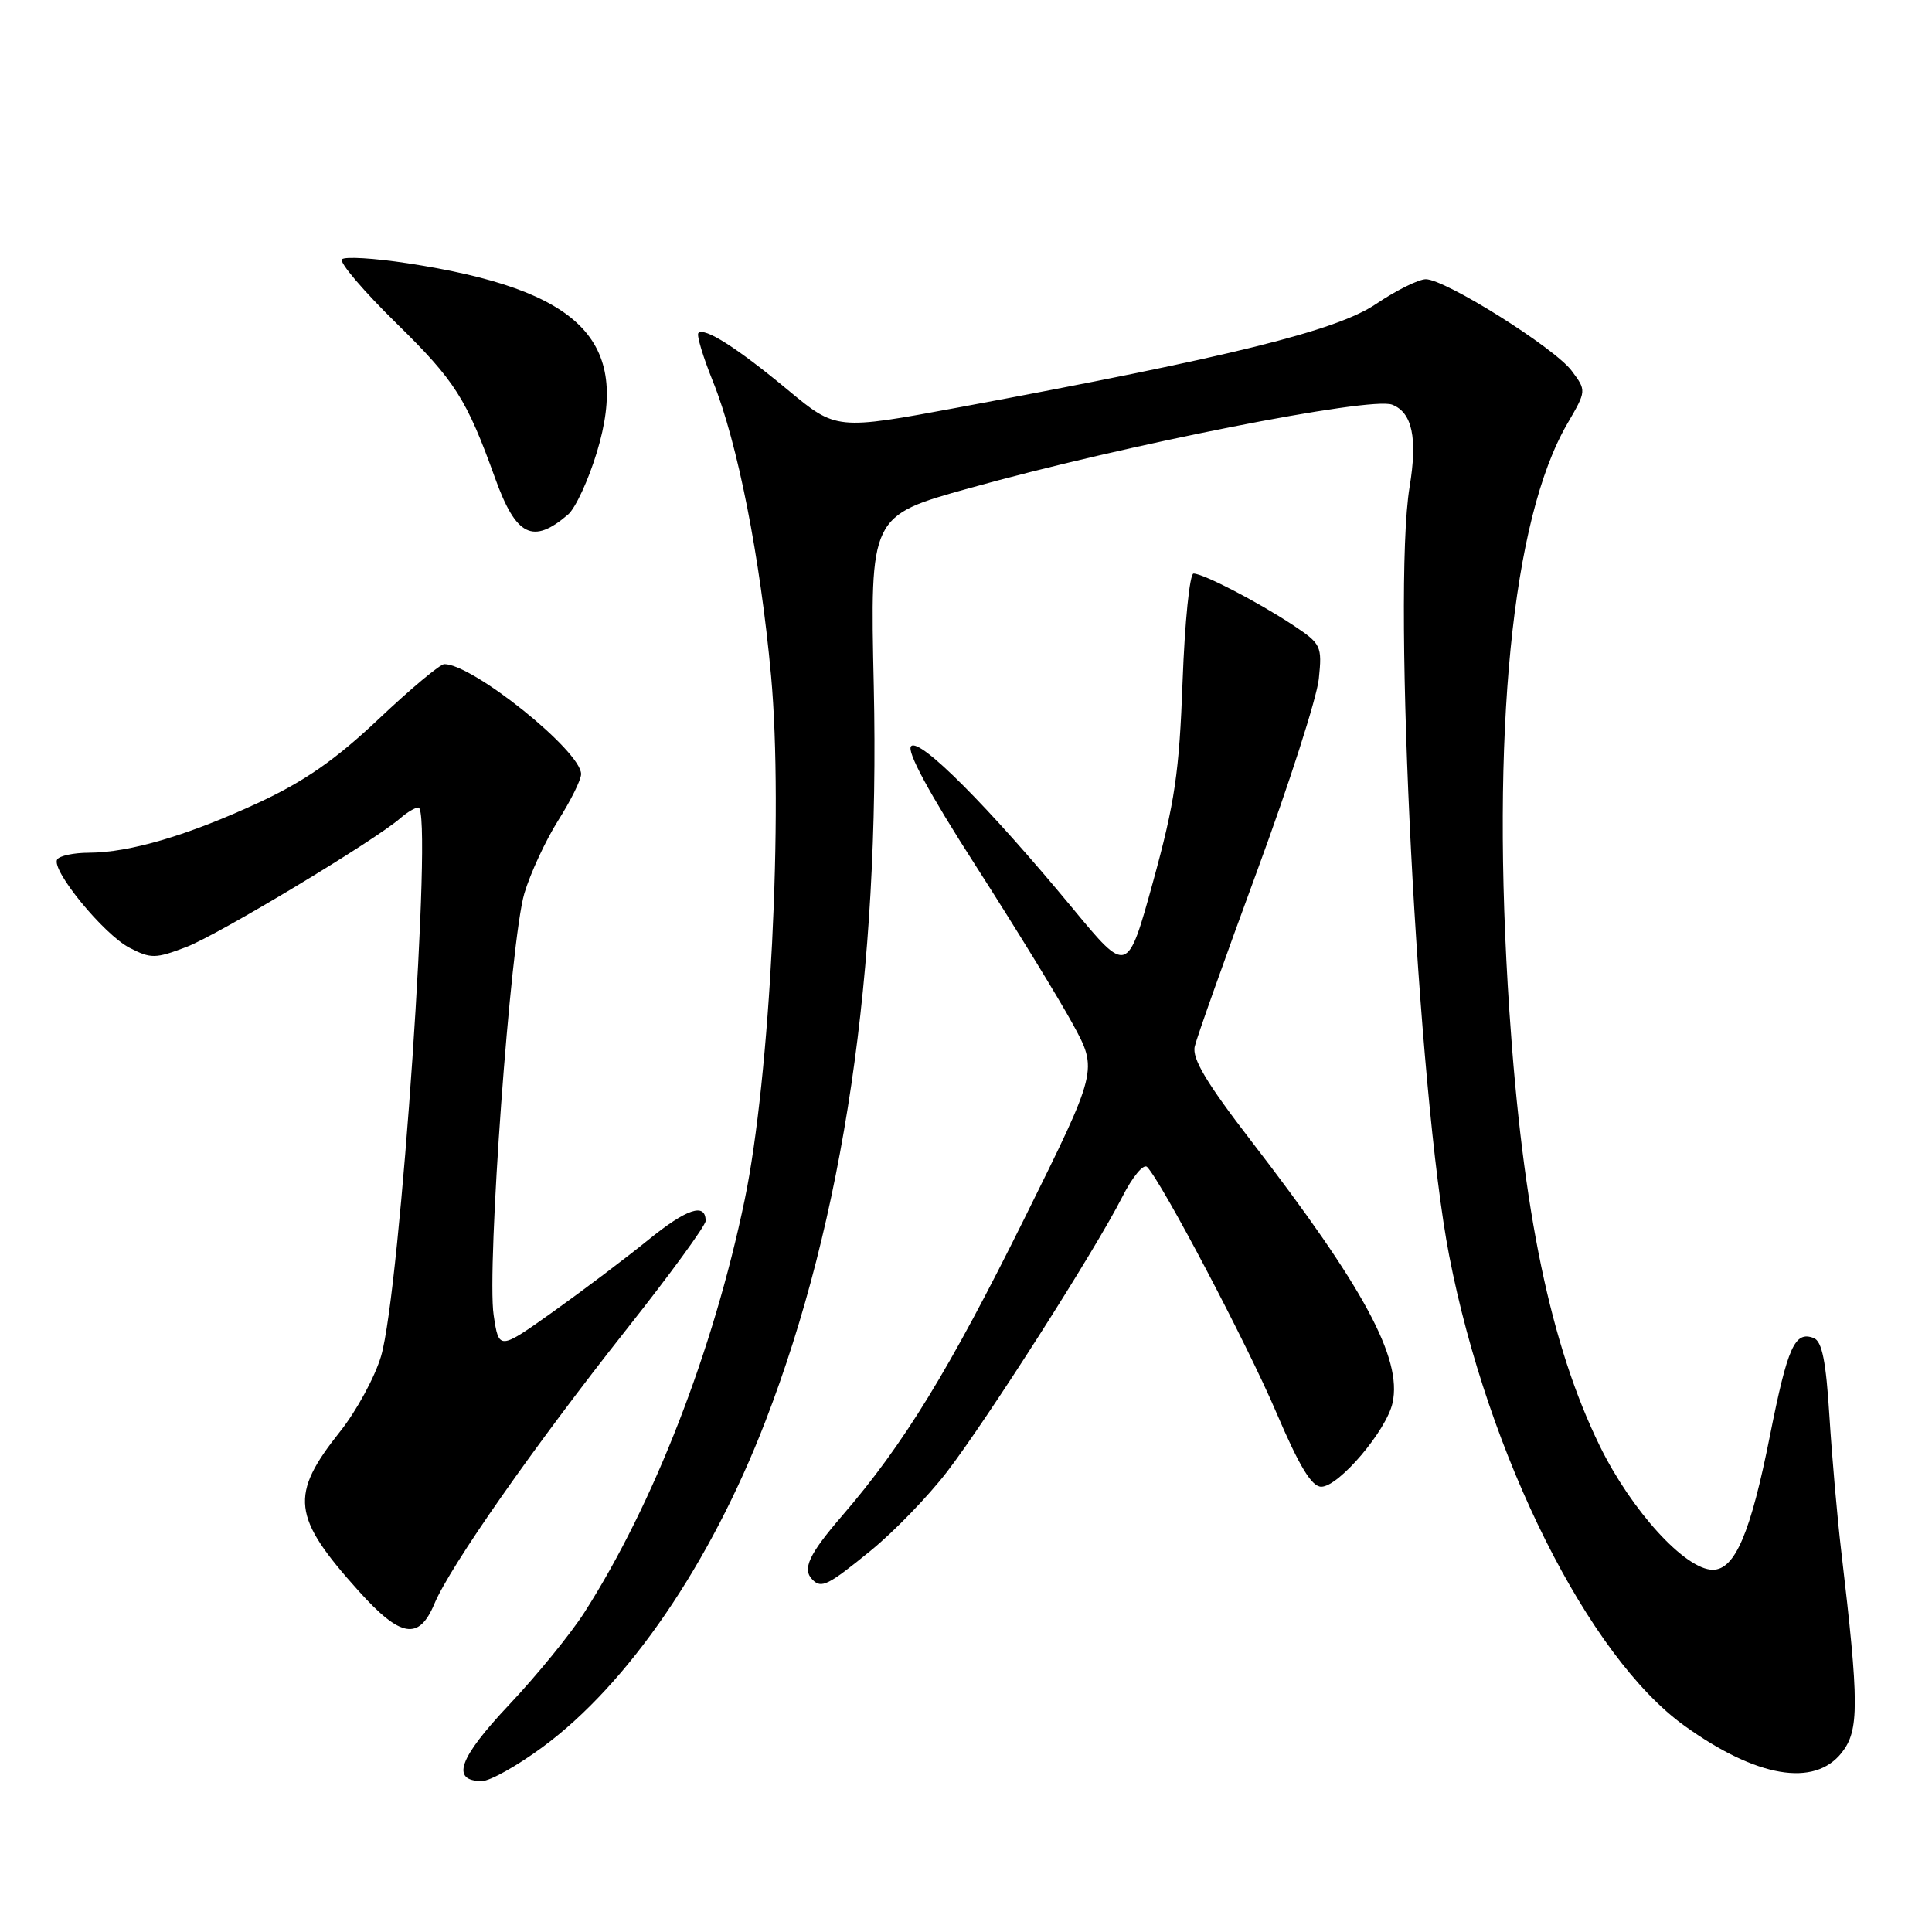 <?xml version="1.0" encoding="UTF-8" standalone="no"?>
<!DOCTYPE svg PUBLIC "-//W3C//DTD SVG 1.1//EN" "http://www.w3.org/Graphics/SVG/1.1/DTD/svg11.dtd" >
<svg xmlns="http://www.w3.org/2000/svg" xmlns:xlink="http://www.w3.org/1999/xlink" version="1.1" viewBox="0 0 256 256">
 <g >
 <path fill="currentColor"
d=" M 71.88 231.51 C 83.23 223.16 94.13 207.22 101.42 188.33 C 111.79 161.49 116.61 128.76 115.78 90.95 C 115.28 68.35 115.28 68.35 128.39 64.70 C 148.97 58.96 181.58 52.52 184.46 53.62 C 187.13 54.65 187.85 58.04 186.78 64.51 C 184.45 78.63 187.86 144.87 192.02 166.36 C 197.18 192.95 210.49 219.55 223.22 228.69 C 232.75 235.53 240.40 236.84 244.03 232.25 C 246.37 229.29 246.36 225.80 243.97 205.50 C 243.45 201.10 242.75 193.08 242.41 187.68 C 241.96 180.38 241.43 177.72 240.33 177.30 C 237.82 176.33 236.88 178.43 234.54 190.17 C 231.97 203.13 229.90 208.00 226.95 208.00 C 223.32 208.00 216.19 200.19 211.98 191.60 C 205.47 178.28 201.78 160.58 200.00 134.00 C 197.53 97.16 200.33 68.77 207.68 56.14 C 210.22 51.77 210.22 51.77 208.26 49.14 C 206.00 46.10 191.51 37.00 188.93 37.00 C 187.98 37.00 184.99 38.48 182.30 40.30 C 177.05 43.83 163.18 47.27 127.16 53.96 C 110.81 57.00 110.81 57.00 104.37 51.65 C 97.66 46.08 93.34 43.33 92.54 44.13 C 92.28 44.39 93.15 47.28 94.47 50.55 C 97.73 58.64 100.73 73.85 102.17 89.55 C 103.82 107.56 102.05 142.75 98.67 159.00 C 94.53 178.93 86.64 199.26 77.44 213.65 C 75.63 216.48 71.14 221.99 67.46 225.89 C 60.78 232.98 59.70 236.00 63.86 236.00 C 64.92 236.00 68.53 233.98 71.88 231.51 Z  M 57.56 212.51 C 59.64 207.54 70.76 191.65 83.00 176.17 C 88.78 168.87 93.50 162.39 93.50 161.78 C 93.50 159.32 91.01 160.14 85.89 164.30 C 82.92 166.71 77.26 170.98 73.31 173.80 C 66.11 178.92 66.11 178.92 65.41 174.25 C 64.48 168.02 67.64 124.57 69.48 118.38 C 70.28 115.70 72.30 111.35 73.96 108.72 C 75.63 106.08 77.00 103.32 77.00 102.57 C 77.00 99.53 62.66 88.00 58.87 88.00 C 58.32 88.00 54.41 91.27 50.19 95.26 C 44.50 100.64 40.37 103.52 34.28 106.35 C 24.95 110.68 17.20 112.97 11.81 112.99 C 9.78 112.99 7.87 113.40 7.58 113.88 C 6.73 115.25 13.74 123.82 17.17 125.59 C 20.00 127.05 20.60 127.04 24.70 125.48 C 28.94 123.86 49.73 111.34 53.08 108.39 C 53.95 107.63 55.01 107.00 55.44 107.00 C 57.40 107.00 53.04 171.15 50.49 179.71 C 49.67 182.48 47.23 186.96 45.07 189.68 C 38.35 198.12 38.68 200.98 47.52 210.81 C 53.08 217.00 55.51 217.41 57.56 212.51 Z  M 115.36 205.48 C 118.42 202.99 122.96 198.30 125.47 195.04 C 130.81 188.09 145.14 165.63 148.69 158.63 C 150.05 155.94 151.53 154.15 152.00 154.63 C 153.98 156.69 165.24 178.07 169.10 187.12 C 172.16 194.29 173.80 197.00 175.08 197.00 C 177.39 197.00 183.72 189.56 184.52 185.89 C 185.82 180.00 180.71 170.55 165.77 151.16 C 159.88 143.51 157.93 140.26 158.31 138.66 C 158.58 137.47 162.29 127.05 166.54 115.50 C 170.80 103.95 174.49 92.45 174.75 89.95 C 175.20 85.59 175.06 85.31 171.34 82.84 C 166.67 79.75 159.44 76.00 158.15 76.00 C 157.64 76.00 156.99 82.41 156.70 90.25 C 156.26 102.36 155.67 106.35 152.79 116.82 C 149.39 129.14 149.39 129.14 142.10 120.32 C 130.97 106.87 121.87 97.73 120.73 98.87 C 120.09 99.51 123.05 105.00 129.29 114.72 C 134.53 122.89 140.32 132.33 142.15 135.69 C 145.48 141.79 145.48 141.79 135.75 161.43 C 125.80 181.50 119.74 191.40 111.60 200.83 C 107.16 205.98 106.26 207.92 107.67 209.33 C 108.85 210.51 109.72 210.08 115.36 205.48 Z  M 75.28 68.17 C 76.25 67.33 77.97 63.62 79.09 59.92 C 83.60 45.08 76.89 38.38 53.99 34.88 C 49.60 34.21 45.69 33.97 45.31 34.36 C 44.92 34.75 48.19 38.59 52.58 42.89 C 60.29 50.45 61.82 52.85 65.60 63.35 C 68.38 71.07 70.61 72.18 75.28 68.17 Z "/>
</g>
</svg>